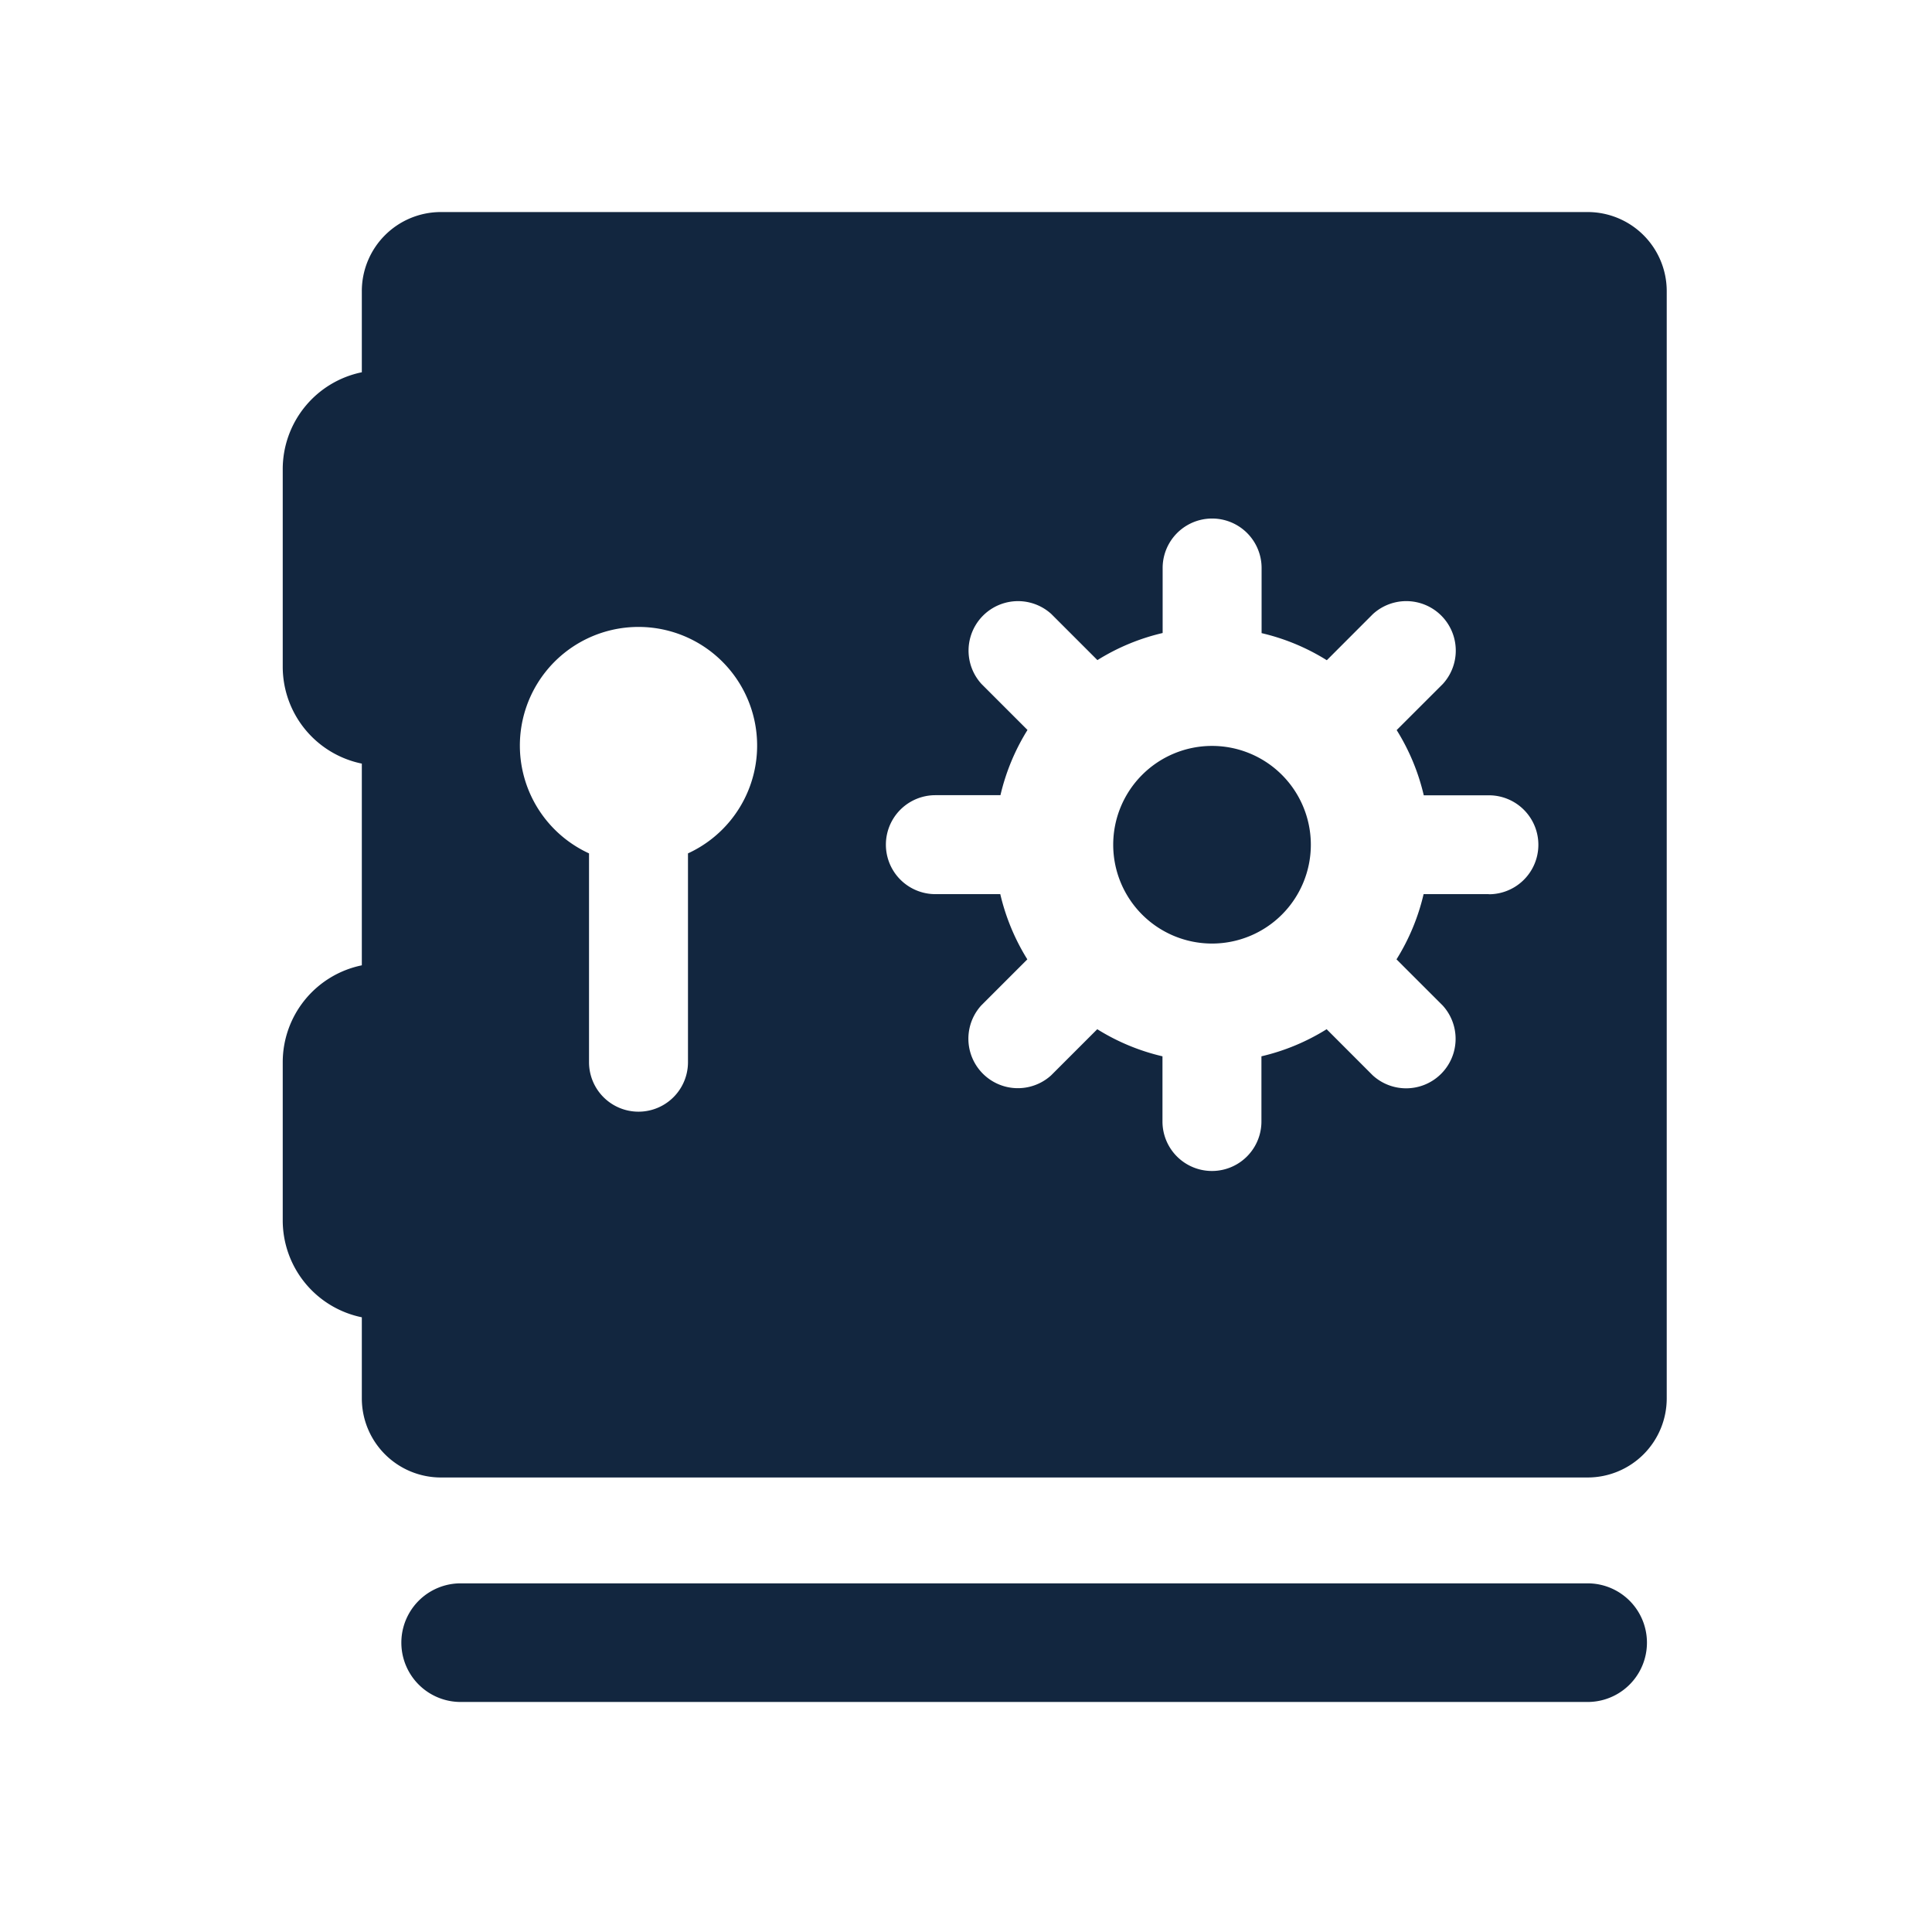 <svg xmlns="http://www.w3.org/2000/svg" xmlns:xlink="http://www.w3.org/1999/xlink" width="82" height="82" viewBox="0 0 82 82">
  <defs>
    <clipPath id="clip-path">
      <rect id="Rectángulo_37099" data-name="Rectángulo 37099" width="58.74" height="63.237" fill="#12263f"/>
    </clipPath>
  </defs>
  <g id="Grupo_986102" data-name="Grupo 986102" transform="translate(618 7188)">
    <g id="Grupo_986096" data-name="Grupo 986096" transform="translate(-606 -7179)">
      <g id="Grupo_141642" data-name="Grupo 141642" clip-path="url(#clip-path)">
        <path id="Trazado_183518" data-name="Trazado 183518" d="M53.349,34.679H5.517a2.517,2.517,0,1,0,0,5.035H53.349a2.517,2.517,0,1,0,0-5.035" transform="translate(2.035 23.523)" fill="#12263f"/>
        <path id="Trazado_183519" data-name="Trazado 183519" d="M55.384,0H6.713A3.356,3.356,0,0,0,3.357,3.357V6.8A4.2,4.2,0,0,0,0,10.909V19.3a4.2,4.2,0,0,0,3.357,4.11v8.561A4.2,4.2,0,0,0,0,36.083V42.8a4.2,4.2,0,0,0,3.357,4.11v3.442a3.357,3.357,0,0,0,3.357,3.357H55.384a3.358,3.358,0,0,0,3.357-3.357V3.357A3.357,3.357,0,0,0,55.384,0M17.2,27.22v8.863a2.1,2.1,0,1,1-4.2,0V27.22a5.035,5.035,0,1,1,4.2,0m33.984,1.73H48.422a9.138,9.138,0,0,1-1.15,2.768l1.957,1.955a2.1,2.1,0,0,1-2.967,2.967l-1.955-1.957a9.156,9.156,0,0,1-2.768,1.15V38.6a2.1,2.1,0,0,1-4.2,0V35.833a9.138,9.138,0,0,1-2.768-1.15l-1.957,1.957a2.1,2.1,0,0,1-2.966-2.967l1.955-1.955a9.2,9.2,0,0,1-1.148-2.768H27.7a2.1,2.1,0,0,1,0-4.2h2.762a9.177,9.177,0,0,1,1.148-2.768l-1.955-1.955a2.1,2.1,0,0,1,2.966-2.967l1.957,1.957a9.138,9.138,0,0,1,2.768-1.15V15.108a2.1,2.1,0,0,1,4.2,0v2.764a9.138,9.138,0,0,1,2.768,1.15l1.955-1.957a2.1,2.1,0,0,1,2.967,2.967l-1.957,1.955a9.138,9.138,0,0,1,1.15,2.768h2.764a2.1,2.1,0,0,1,0,4.2M39.442,22.659a4.194,4.194,0,1,0,4.194,4.194,4.194,4.194,0,0,0-4.194-4.194" fill="#12263f"/>
      </g>
    </g>
    <rect id="Rectángulo_344759" data-name="Rectángulo 344759" width="82" height="82" transform="translate(-618 -7188)" fill="none"/>
  </g>
</svg>
